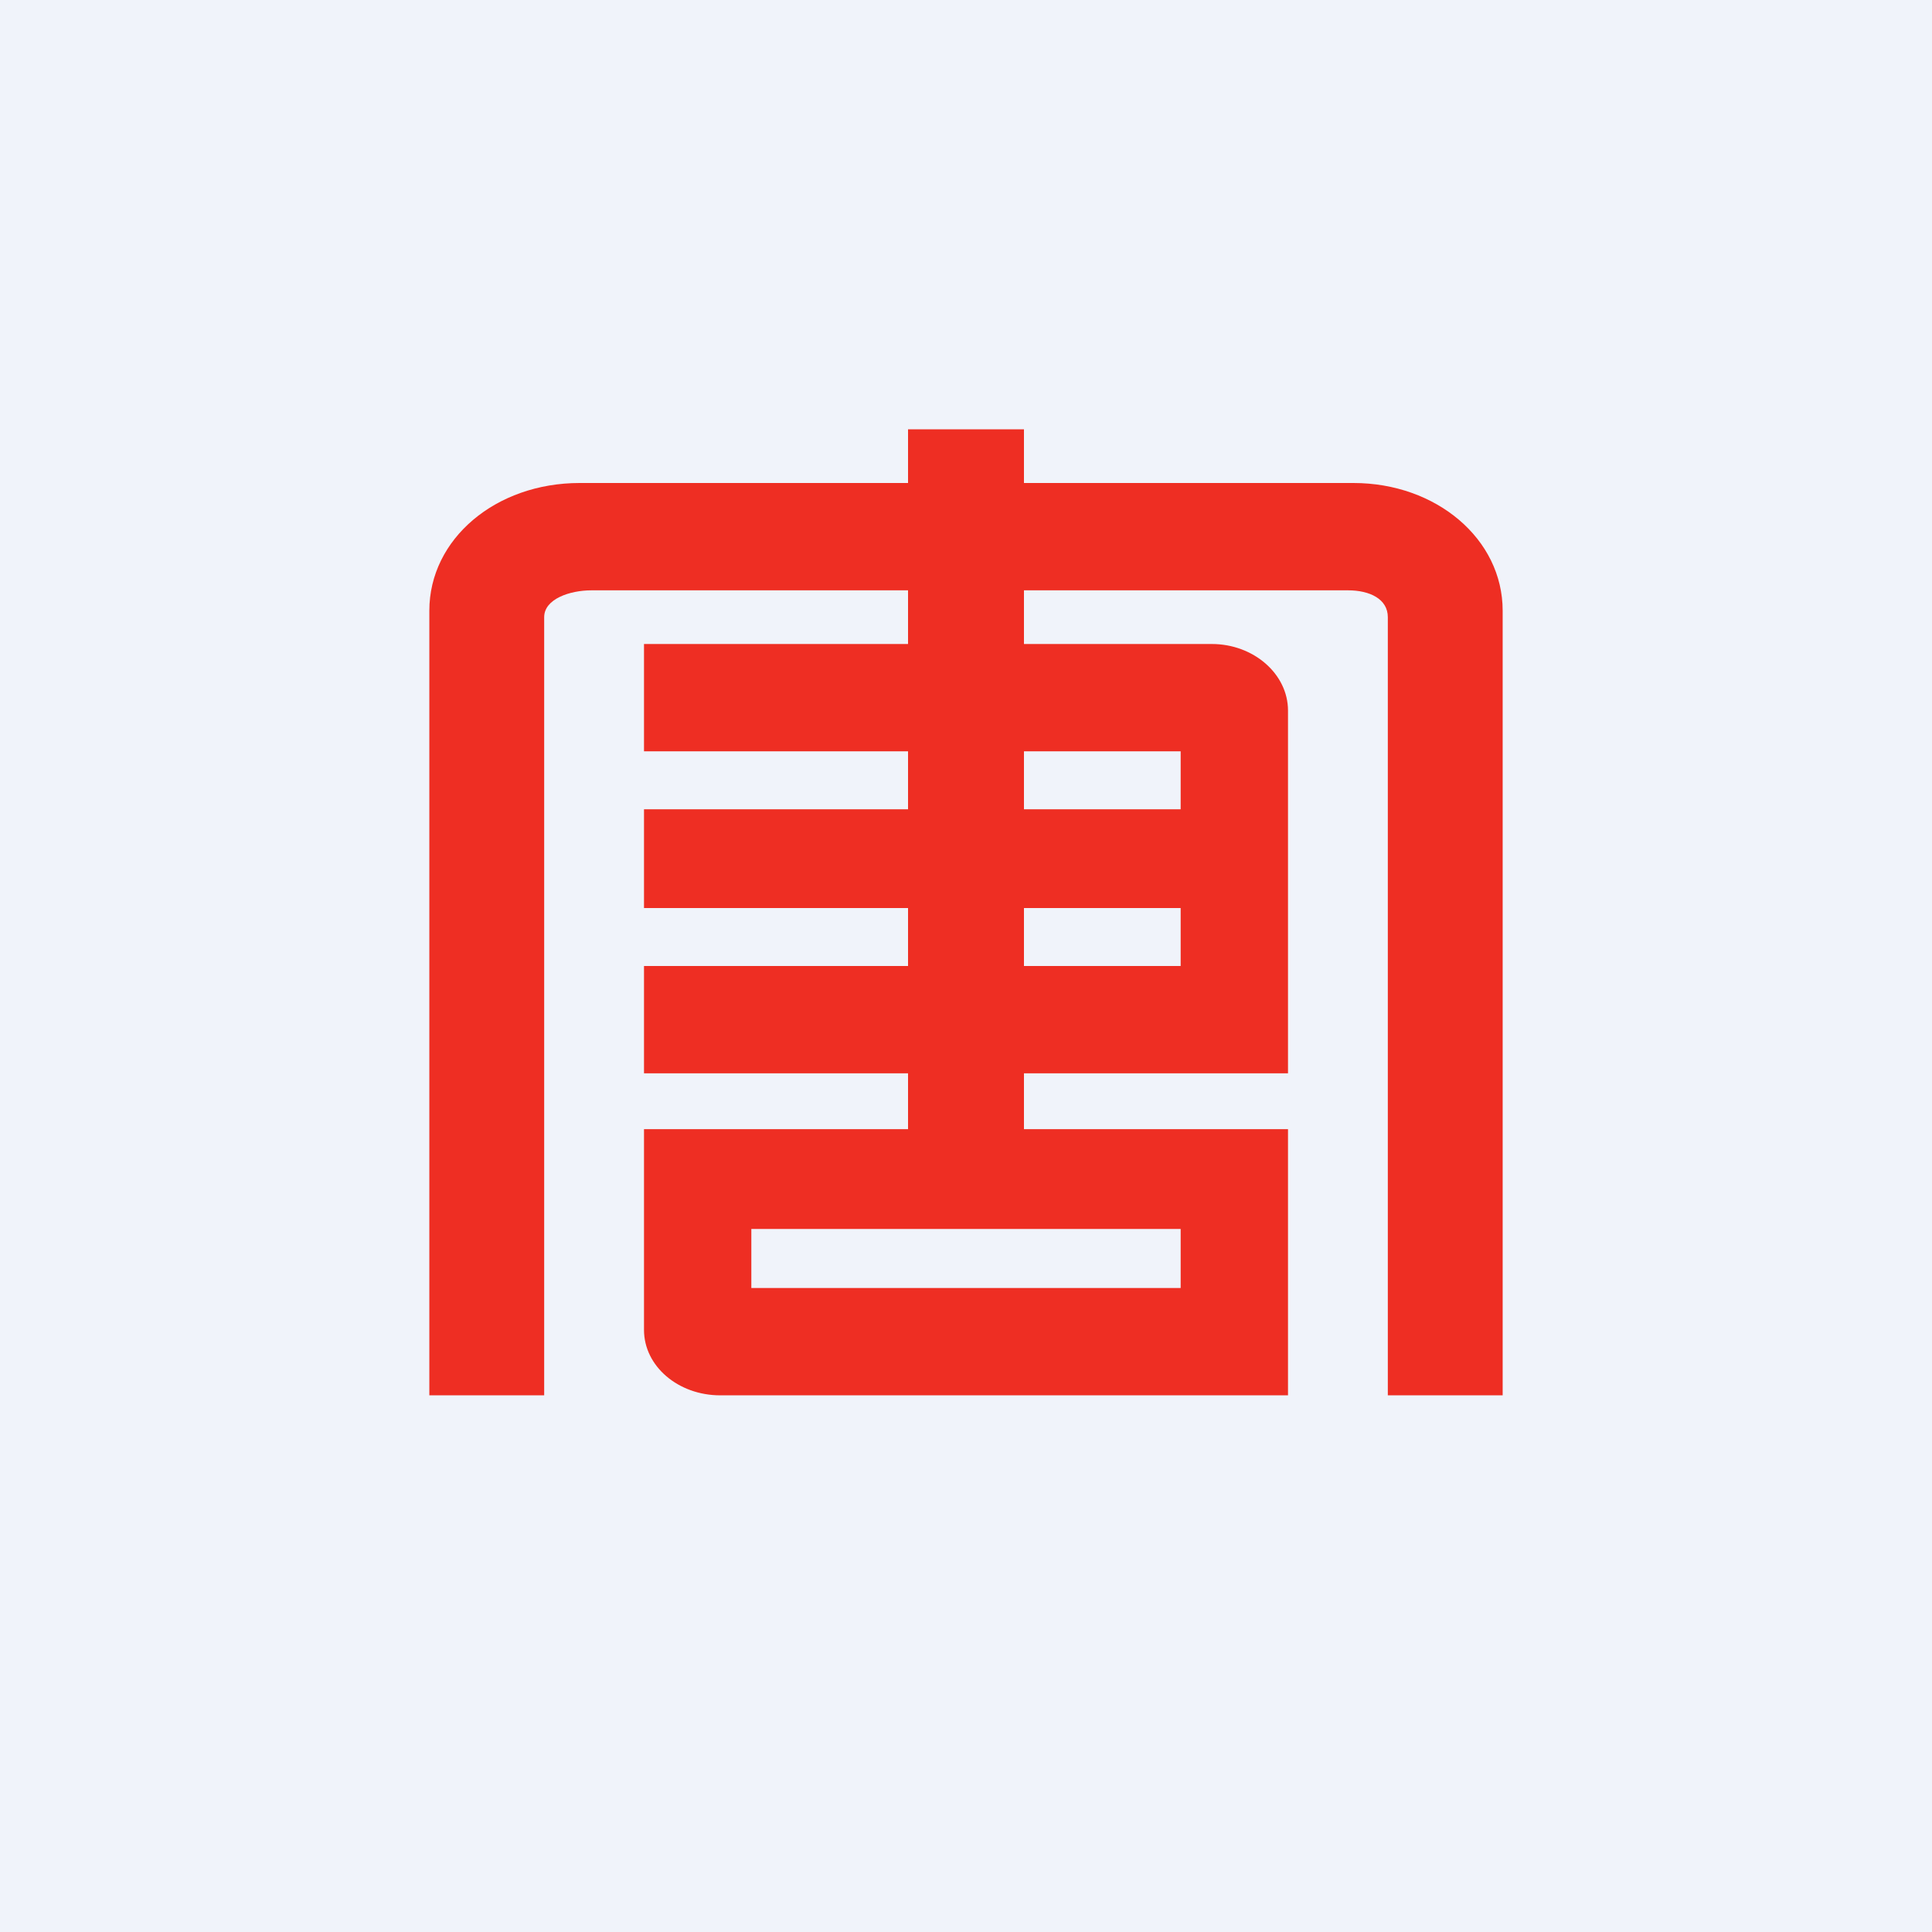 <!-- by TradingView --><svg width="18" height="18" viewBox="0 0 18 18" xmlns="http://www.w3.org/2000/svg"><path fill="#F0F3FA" d="M0 0h18v18H0z"/><path d="M9.54 4H8.46v.5H5.4C4.62 4.5 4 5.02 4 5.69V13h1.07V5.75c0-.17.24-.25.44-.25h2.95V6H6v1h2.46v.54H6v.92h2.46V9H6v1h2.46v.52H6v1.87c0 .34.32.61.71.61H12v-2.48H9.54V10H12V6.62c0-.34-.32-.62-.71-.62H9.54v-.5h3.02c.2 0 .37.08.37.25V13H14V5.69c0-.67-.62-1.19-1.39-1.19H9.54V4Zm0 3.54V7H11v.54H9.54Zm0 1.46v-.54H11V9H9.54ZM7 11.45h4V12H7v-.55Z" fill="#EE2E23"/></svg>